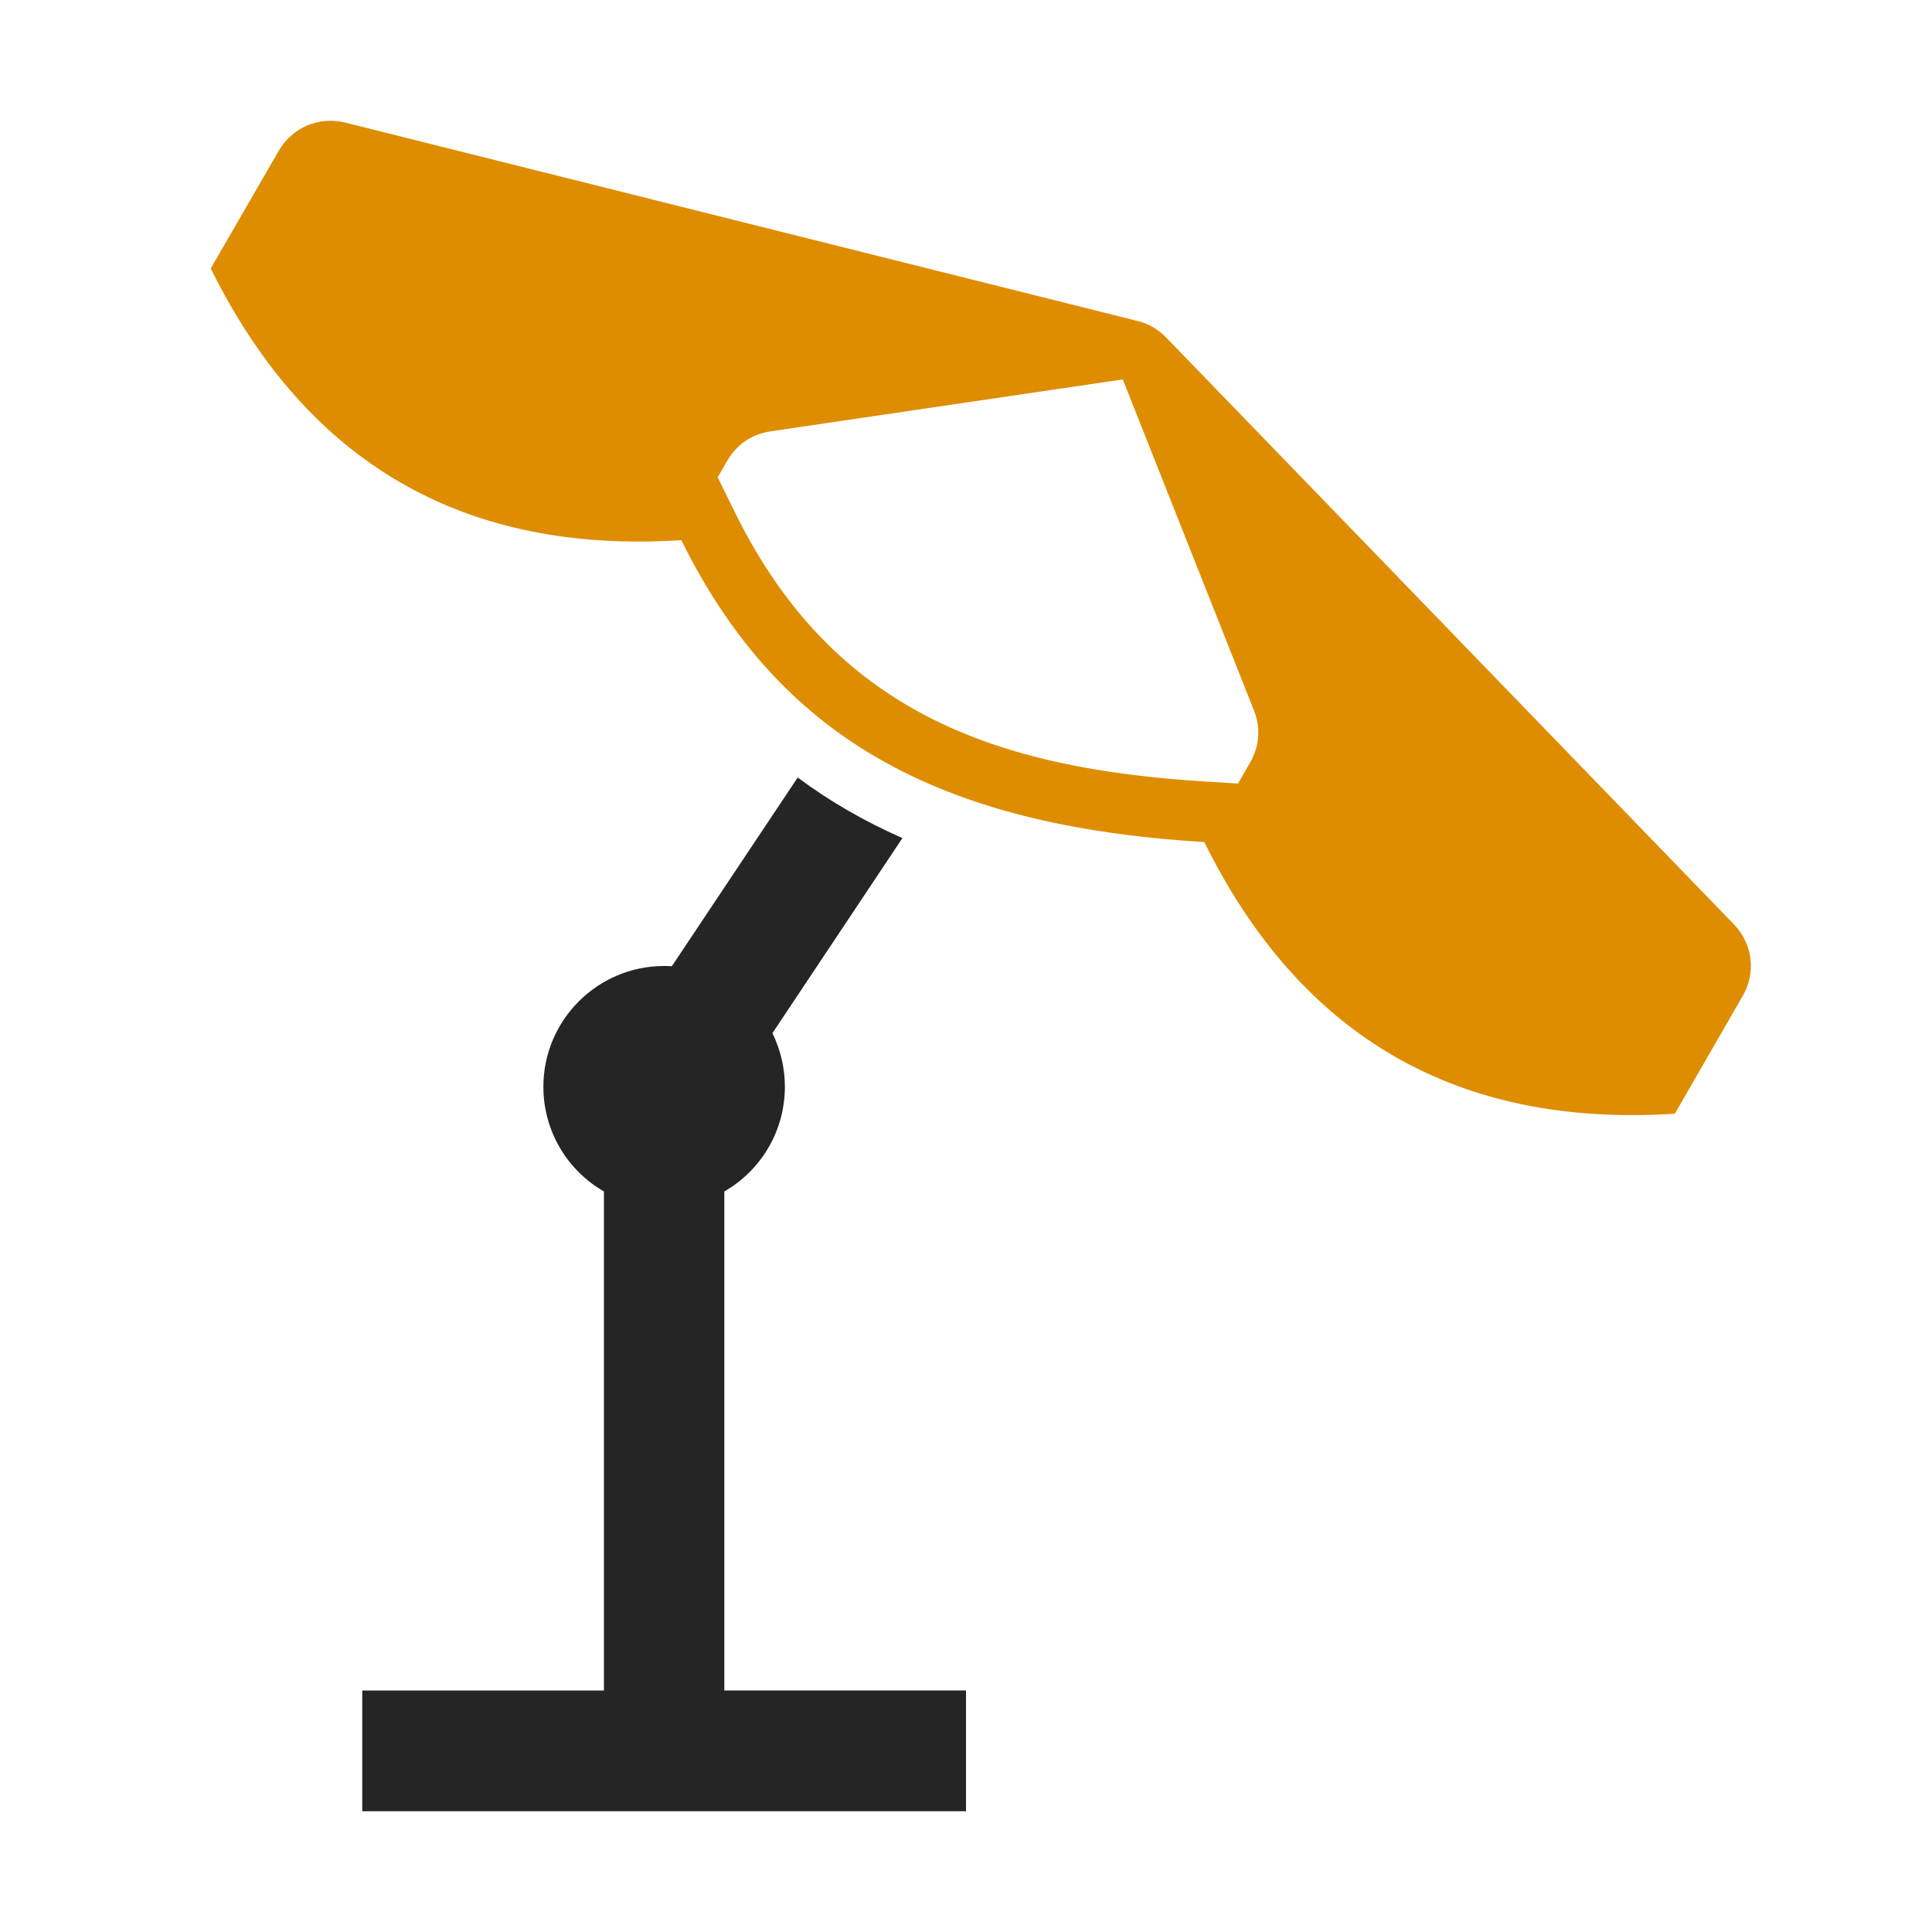 <?xml version="1.0" encoding="UTF-8"?>
<!DOCTYPE svg PUBLIC "-//W3C//DTD SVG 1.1//EN" "http://www.w3.org/Graphics/SVG/1.1/DTD/svg11.dtd">
<svg xmlns="http://www.w3.org/2000/svg" xml:space="preserve" width="1024px" height="1024px" shape-rendering="geometricPrecision" text-rendering="geometricPrecision" image-rendering="optimizeQuality" fill-rule="nonzero" clip-rule="evenodd" viewBox="0 0 10240 10240" xmlns:xlink="http://www.w3.org/1999/xlink">
	<title>parasol icon</title>
	<desc>parasol icon from the IconExperience.com O-Collection. Copyright by INCORS GmbH (www.incors.com).</desc>
	<path id="curve1" fill="#252525" d="M1920 8960l1281 0 0 -2645c-192,-110 -321,-318 -321,-555 0,-353 287,-640 640,-640 14,0 28,0 41,1l667 -1000c172,128 357,234 555,321l-689 1034c42,86 66,182 66,284 0,237 -129,445 -321,555l0 2645 1281 0 0 640 -3200 0 0 -640z"/>
	<path id="curve0" fill="#DE8D00" d="M1831 650l4197 1051c61,15 109,43 153,88l3008 3109c101,104 120,257 47,382l-359 623c-1151,74 -1983,-406 -2494,-1440 -1429,-86 -2260,-566 -2772,-1600 -1151,74 -1982,-406 -2494,-1440l360 -623c72,-125 214,-185 354,-150zm4120 1361l-1866 275c-100,15 -180,69 -231,157l-50 87 94 191c519,1050 1376,1355 2504,1422l160 10 63 -110c51,-88 58,-184 21,-278l-695 -1754z"/>
</svg>
